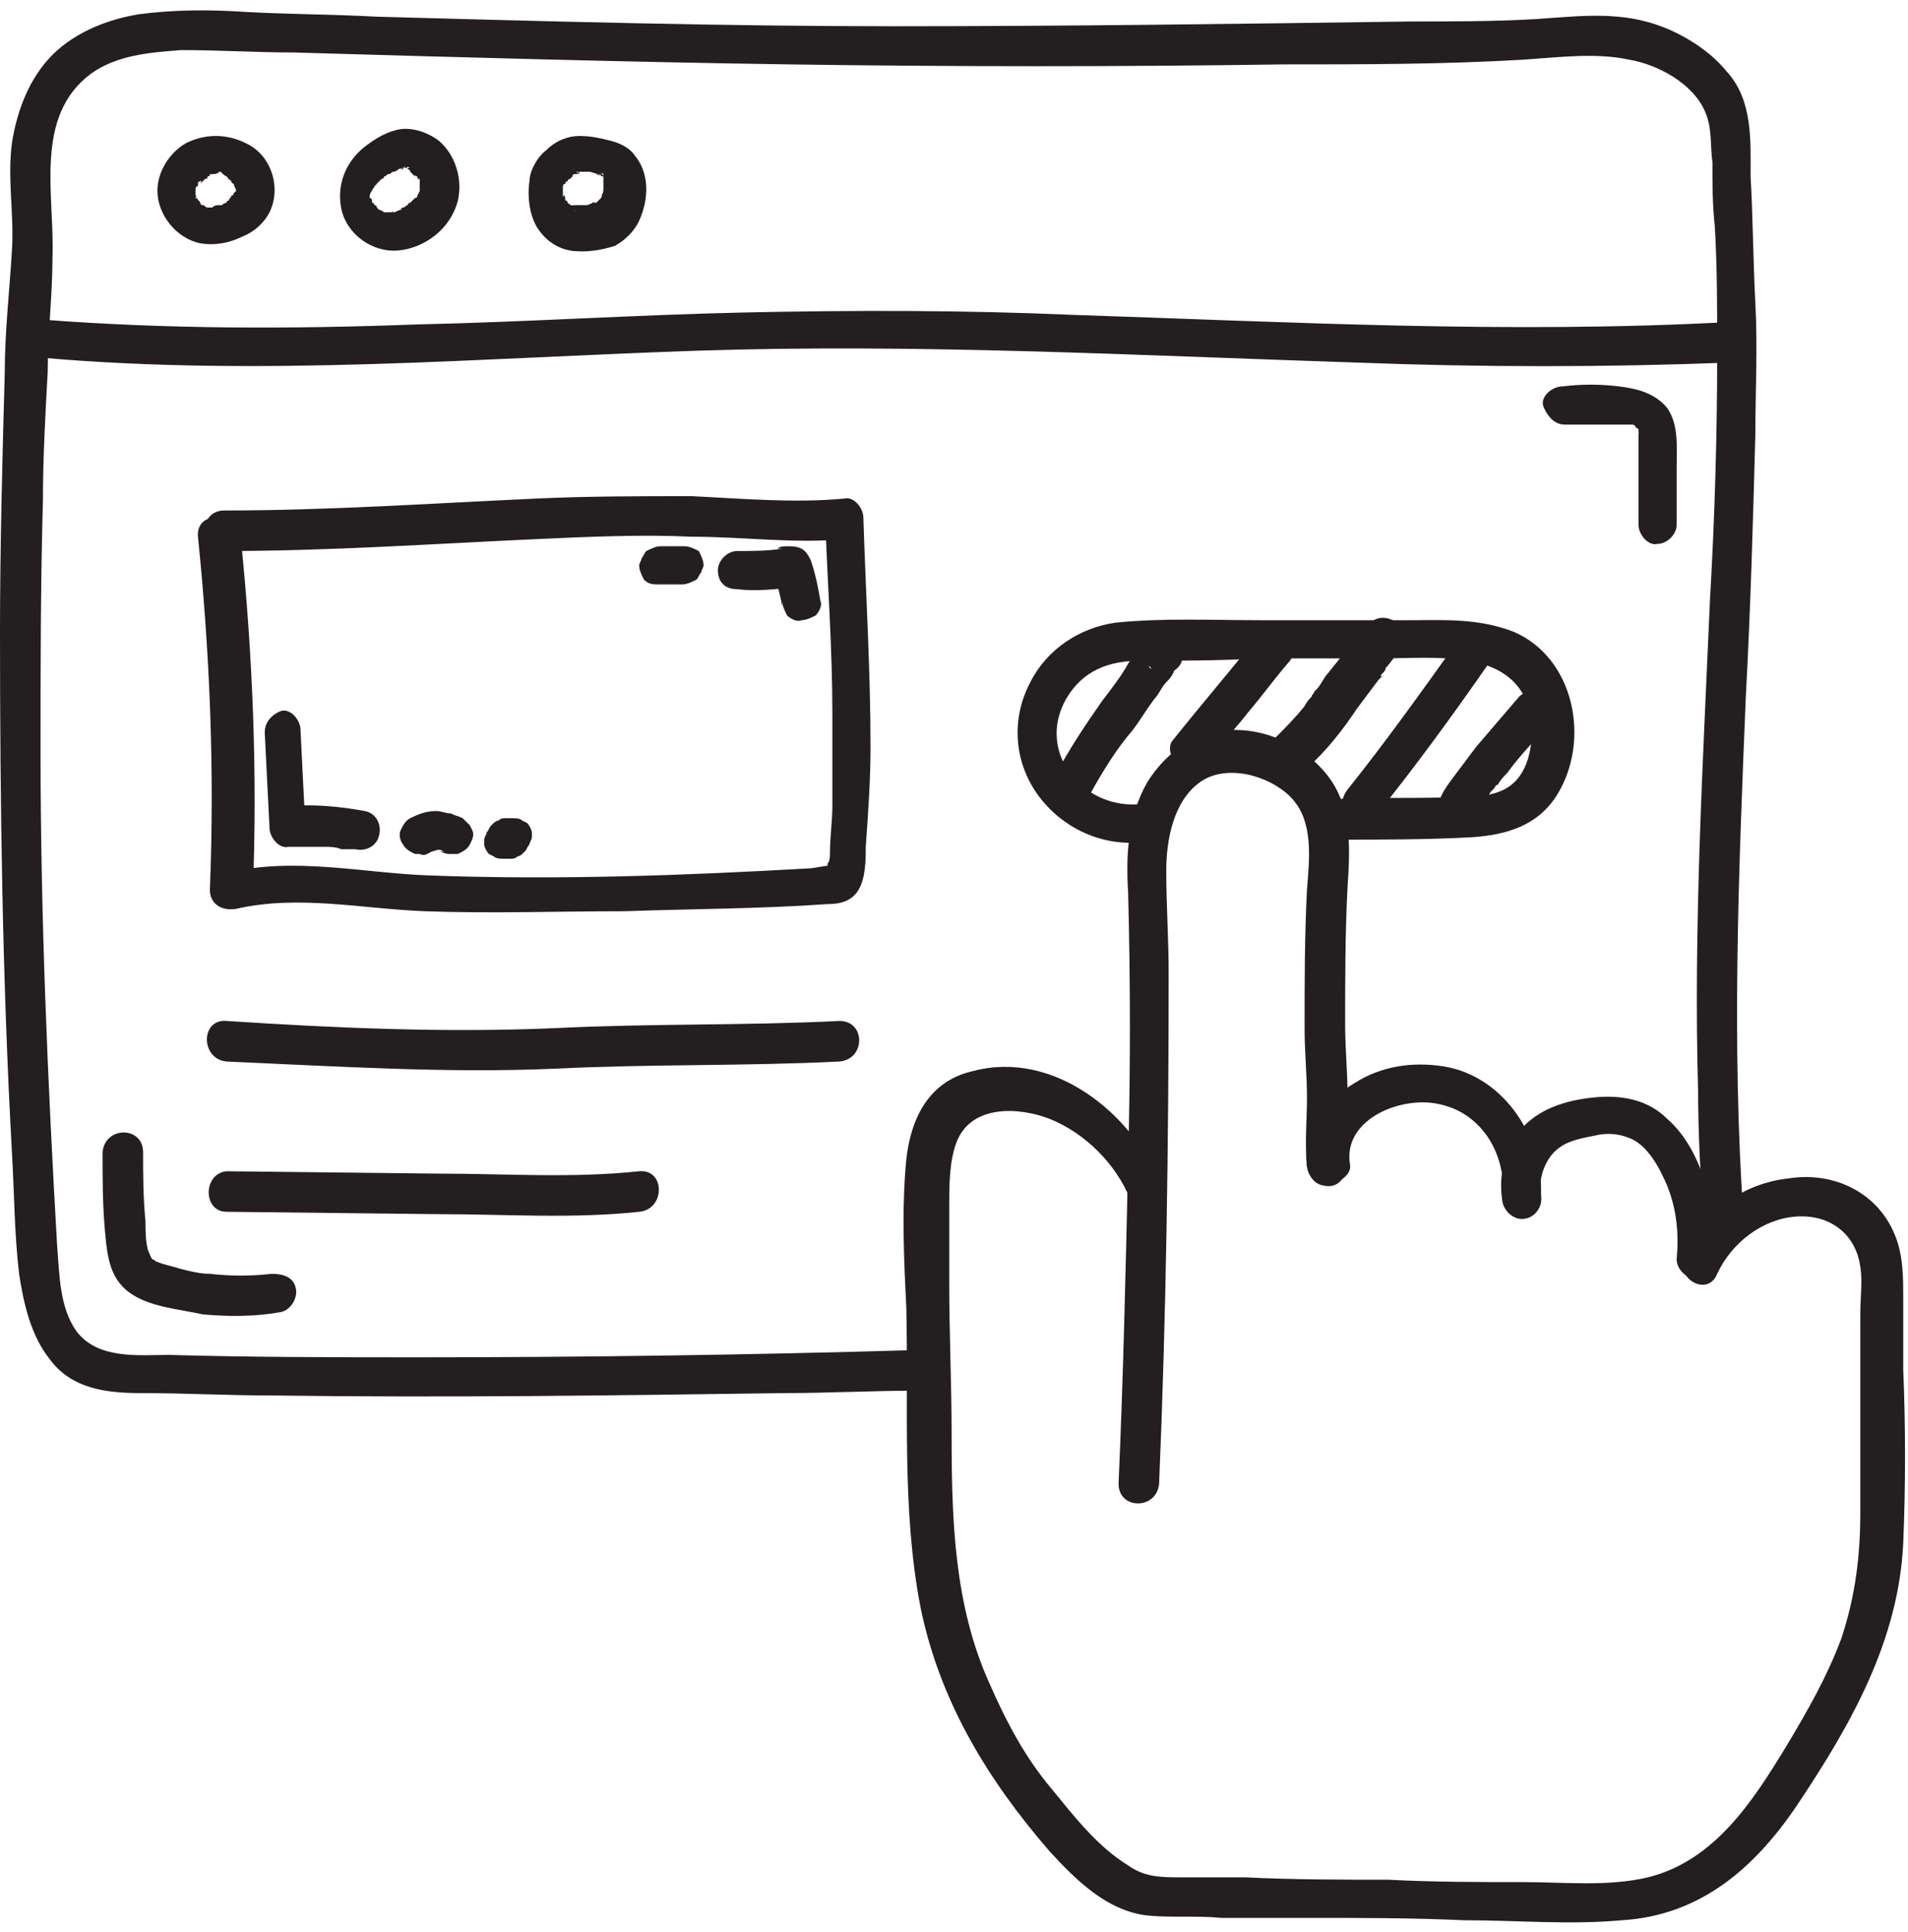 <?xml version="1.0" encoding="utf-8"?>
<!-- Generator: Adobe Illustrator 27.3.1, SVG Export Plug-In . SVG Version: 6.00 Build 0)  -->
<svg version="1.1" id="Layer_1" xmlns="http://www.w3.org/2000/svg" xmlns:xlink="http://www.w3.org/1999/xlink" x="0px" y="0px"
	 viewBox="0 0 80 81" style="enable-background:new 0 0 80 81;" xml:space="preserve">
<style type="text/css">
	.st0{fill:#231F20;}
</style>
<path class="st0" d="M38.3,56.6c-6.9,0.2-13.8,0.3-20.7,0.3c-3.5,0-7,0-10.5-0.1c-1.3,0-3,0.2-3.9-1c-0.7-1-0.7-2.3-0.8-3.5
	C2,45.4,1.7,38.4,1.7,31.5c0-3.5,0-7,0.1-10.5c0-1.8,0.1-3.6,0.2-5.4C2,14,2.2,12.4,2.2,10.8c0.1-2.6-0.8-5.9,1.6-7.7
	c1.1-0.8,2.5-0.9,3.8-1c1.6,0,3.2,0.1,4.7,0.1c6.9,0.2,13.9,0.4,20.8,0.5c7,0.1,13.8,0.1,20.7,0c3.4,0,6.7,0,10.1-0.2
	c1.5-0.1,3-0.3,4.4,0c1.2,0.2,2.7,1,3.2,2.2c0.3,0.7,0.2,1.4,0.3,2.1c0,0.9,0,1.8,0.1,2.7c0.1,1.7,0.1,3.5,0.1,5.2
	c0,3.5-0.1,6.9-0.3,10.4c-0.3,6.9-0.7,13.8-0.5,20.7c0,1.7,0.1,3.4,0.2,5.2c0.1,1.1,1.7,1.1,1.7,0c-0.5-7.3-0.2-14.5,0.1-21.8
	c0.2-3.7,0.3-7.3,0.4-11c0-1.8,0.1-3.6,0-5.5s-0.1-3.6-0.2-5.3c0-1.5,0.1-3.2-1-4.4c-0.8-1-2.2-1.8-3.4-2.1
	c-1.5-0.4-3.1-0.2-4.6-0.1c-1.7,0.1-3.5,0.1-5.2,0.1c-7.2,0.1-14.5,0.2-21.7,0.2c-7.2,0-14.4-0.2-21.7-0.4c-1.8-0.1-3.7-0.1-5.5-0.2
	c-1.5-0.1-3-0.1-4.5,0.1C4.6,0.8,3.2,1.3,2.2,2.3S0.7,4.7,0.5,6c-0.2,1.5,0.1,3,0,4.5c-0.1,1.7-0.3,3.4-0.3,5.1
	C0.1,19.2,0,22.9,0,26.5c0,7.3,0.1,14.6,0.5,21.8c0.1,1.7,0.1,3.4,0.3,5.1C1,54.7,1.3,56,2.1,57c0.9,1.2,2.3,1.4,3.8,1.4
	c1.8,0,3.7,0.1,5.5,0.1c7.2,0.1,14.3,0,21.5-0.1c1.8,0,3.7-0.1,5.5-0.1C39.4,58.3,39.4,56.6,38.3,56.6L38.3,56.6z"/>
<path class="st0" d="M9.5,50.8l8.9,0.1c2.8,0,5.6,0.2,8.4-0.1c1.1-0.1,1.1-1.8,0-1.7c-2.8,0.3-5.6,0.1-8.4,0.1l-8.9-0.1
	C8.5,49.2,8.5,50.8,9.5,50.8z"/>
<path class="st0" d="M9.5,44.5c4.6,0.2,9.2,0.5,13.8,0.3c4-0.2,7.9-0.1,11.9-0.3c1.1-0.1,1.1-1.7,0-1.7c-4,0.2-7.9,0.1-11.9,0.3
	c-4.6,0.2-9.2,0-13.8-0.3C8.4,42.7,8.4,44.4,9.5,44.5z"/>
<path class="st0" d="M8.3,22.5c0.5,4.9,0.7,9.8,0.5,14.8c0,0.6,0.5,0.9,1.1,0.8c2.6-0.6,5.3,0,7.9,0.1c2.8,0.1,5.6,0,8.4,0
	c2.8-0.1,5.7-0.1,8.5-0.3c0.5,0,1-0.1,1.3-0.6c0.3-0.5,0.3-1.3,0.3-1.8c0.1-1.4,0.2-2.8,0.2-4.2c0-3.2-0.2-6.4-0.3-9.6
	c0-0.4-0.4-0.9-0.8-0.8c-2.1,0.2-4.3,0-6.4-0.1c-2.1,0-4.4,0-6.5,0.1c-4.4,0.2-8.7,0.5-13.1,0.5c-1.1,0-1.1,1.7,0,1.7
	c4.4,0,8.7-0.3,13.1-0.5c2.2-0.1,4.4-0.2,6.5-0.1c2.2,0,4.3,0.3,6.4,0.1l-0.8-0.8c0.1,2.7,0.3,5.4,0.3,8.1c0,1.3,0,2.6,0,3.9
	c0,0.6-0.1,1.3-0.1,1.9c0,0.2,0,0.4-0.1,0.5l0,0.2c-0.1,0.3,0.1,0.3,0.4-0.1c-0.1-0.1-1,0.1-1.1,0.1c-5.3,0.3-10.6,0.5-16,0.3
	c-2.8-0.1-5.7-0.8-8.5-0.1l1.1,0.8c0.2-4.9,0-9.9-0.5-14.8C9.9,21.4,8.2,21.4,8.3,22.5L8.3,22.5z"/>
<path class="st0" d="M10.3,6C9.5,5.6,8.6,5.6,7.8,6C7.1,6.4,6.6,7.2,6.6,8c0,1,0.8,2,1.8,2.2c0.6,0.1,1.2,0,1.8-0.3
	c0.5-0.2,0.9-0.6,1.1-1C11.8,7.9,11.4,6.5,10.3,6C9.9,5.8,9.4,5.9,9.2,6.3C9,6.7,9.1,7.2,9.5,7.4c0,0,0.1,0.1,0.1,0.1
	c0.1,0.1-0.2-0.1,0,0c0,0,0.1,0.1,0.1,0.1c0.1,0.1-0.1-0.2,0,0c0,0,0,0.1,0.1,0.1c0,0,0,0,0,0.1c0,0.1,0,0,0-0.1
	c0,0.1,0.1,0.2,0.1,0.3l0-0.2c0,0.1,0,0.2,0,0.3l0-0.2c0,0.1,0,0.1,0,0.2c0,0.1,0,0,0-0.1c0,0-0.1,0.1-0.1,0.1c0,0,0,0.1-0.1,0.1
	c-0.1,0.1,0.1-0.1,0,0C9.7,8.3,9.6,8.3,9.6,8.4c-0.1,0.1,0.2-0.1,0,0c0,0-0.1,0-0.1,0.1c-0.1,0-0.2,0.1-0.2,0.1c-0.1,0.1,0.1,0,0,0
	c0,0-0.1,0-0.1,0c-0.1,0-0.2,0-0.3,0.1l0.2,0c-0.1,0-0.3,0-0.4,0l0.2,0c-0.1,0-0.1,0-0.2,0c0,0-0.1,0-0.1,0c0,0,0.2,0.1,0.1,0
	c-0.1,0-0.1-0.1-0.2-0.1c-0.1-0.1,0.1,0.1,0,0c0,0-0.1,0-0.1-0.1c-0.1-0.1,0-0.1,0,0c0,0,0-0.1-0.1-0.1c0-0.1-0.1-0.1-0.1-0.2
	c0-0.1,0.1,0.2,0,0.1c0,0,0-0.1,0-0.1c0-0.1,0-0.1,0-0.2l0,0.2c0-0.1,0-0.3,0-0.4l0,0.2c0-0.1,0-0.2,0.1-0.2c0.1-0.2-0.1,0.2,0,0
	c0,0,0-0.1,0-0.1c0,0,0-0.1,0.1-0.1c0.1-0.1,0,0.1,0,0.1c0,0,0.1-0.1,0.2-0.2c0.1,0,0.2-0.1,0,0c0,0,0.1,0,0.1-0.1
	c0.1,0,0.1-0.1,0.2-0.1c0.2-0.1-0.2,0.1-0.1,0c0,0,0.1,0,0.1,0c0.1,0,0.2,0,0.3-0.1l-0.2,0c0.2,0,0.3,0,0.5,0l-0.2,0
	c0.1,0,0.2,0,0.3,0.1c0,0,0.1,0,0.1,0c0.1,0-0.2-0.1,0,0c0.4,0.2,0.9,0.1,1.1-0.3C10.8,6.7,10.7,6.2,10.3,6L10.3,6z"/>
<path class="st0" d="M19.2,8.4c0.2-0.9-0.1-1.9-0.8-2.5C18,5.6,17.5,5.4,17,5.4c-0.5,0-1.1,0.3-1.5,0.6c-0.9,0.6-1.4,1.6-1.2,2.7
	c0.2,1.1,1.3,1.9,2.4,1.8C17.8,10.4,18.9,9.6,19.2,8.4c0.1-0.4-0.1-0.9-0.6-1c-0.4-0.1-0.9,0.1-1,0.6c0,0,0,0.1,0,0.1
	c0,0.1,0,0,0-0.1c0,0-0.1,0.2-0.1,0.2c0,0,0,0.1-0.1,0.1c-0.1,0.1,0.1-0.1,0,0c-0.1,0.1-0.1,0.1-0.2,0.2c0,0-0.1,0.1,0,0
	c0,0-0.1,0-0.1,0.1c-0.1,0-0.1,0.1-0.2,0.1c0,0-0.1,0-0.1,0.1c-0.1,0,0.2-0.1,0,0c-0.1,0-0.2,0.1-0.3,0.1c0,0-0.1,0-0.1,0
	c0.2-0.1,0.1,0,0,0c-0.1,0-0.1,0-0.2,0h0c-0.1,0-0.1,0,0.1,0c0,0-0.1,0-0.1,0c0,0-0.1,0-0.1,0c0,0,0,0-0.1,0c-0.1,0-0.1,0,0.1,0
	c0,0-0.1-0.1-0.2-0.1c-0.1,0,0.2,0.1,0,0c0,0,0,0-0.1-0.1c-0.1-0.1,0.1,0.2,0,0c0,0,0-0.1-0.1-0.1c0,0,0-0.1-0.1-0.1
	c-0.1-0.1,0.1,0.2,0,0c0-0.1,0-0.2-0.1-0.2c0,0,0,0.2,0,0.1c0,0,0-0.1,0-0.1s0-0.1,0-0.1c0-0.1,0,0.1,0,0.1c0-0.1,0-0.2,0.1-0.3
	c0,0,0.1-0.2,0,0c-0.1,0.1,0,0,0,0c0-0.1,0.1-0.1,0.1-0.2c0,0,0,0,0.1-0.1c-0.1,0.2-0.1,0.1,0,0c0.1-0.1,0.1-0.1,0.2-0.2
	c0,0,0.1,0,0.1-0.1c0.1-0.1-0.2,0.1,0,0c0.1,0,0.1-0.1,0.2-0.1c0.1,0,0.1-0.1,0.2-0.1c0,0,0.1-0.1,0,0c0,0,0.1,0,0.2-0.1
	c0,0,0.2-0.1,0.2,0c0,0-0.2,0-0.1,0C17,7,17,7,17,7c0.1,0,0.1,0.1-0.1,0c0.1,0,0.1,0,0.2,0c0.1,0,0.1,0.1-0.1,0c0,0,0.1,0,0.1,0.1
	c0,0,0.1,0,0.1,0.1c0.1,0.1-0.1-0.1,0,0c0.1,0.1,0.1,0.1,0.2,0.2c0,0,0,0.1,0-0.1c0,0,0,0.1,0.1,0.1c0,0.1,0.1,0.2,0.1,0.2
	c-0.1-0.1-0.1-0.1,0-0.1c0,0,0,0.1,0,0.1c0,0,0,0.1,0,0.1c0,0,0,0.1,0,0.1l0-0.1c0,0.1,0,0.2,0,0.2c0,0,0,0.1,0,0.1
	c0-0.2,0-0.2,0-0.1c0,0,0,0.1,0,0.1c-0.1,0.4,0.1,0.9,0.6,1C18.6,9.1,19.1,8.9,19.2,8.4L19.2,8.4z"/>
<path class="st0" d="M23.9,10.5c0.6,0.1,1.3,0,1.9-0.2c0.5-0.3,0.9-0.7,1.1-1.3c0.3-0.8,0.3-1.8-0.3-2.5C26.4,6.2,26,6,25.6,5.9
	c-0.4-0.1-0.8-0.2-1.3-0.2c-0.5,0-1,0.2-1.4,0.6c-0.4,0.3-0.7,0.9-0.7,1.3c-0.1,0.6,0,1.4,0.3,1.9C22.8,10,23.3,10.4,23.9,10.5
	c0.4,0.1,0.9-0.1,1-0.6c0.1-0.4-0.1-0.9-0.6-1c-0.1,0-0.2,0-0.2-0.1c0,0-0.1,0-0.1,0c0.2,0,0.1,0.1,0.1,0c0,0-0.1,0-0.1-0.1
	c-0.1,0-0.1-0.1,0,0c0-0.1-0.1-0.1-0.2-0.2c-0.1-0.1,0.1,0.2,0,0c0,0,0-0.1-0.1-0.1c-0.1-0.1,0,0,0,0.1c0,0,0-0.1,0-0.1
	c0-0.1,0-0.2-0.1-0.3c0.1,0.1,0,0.2,0,0.1c0-0.1,0-0.1,0-0.2c0,0,0-0.1,0-0.1l0,0.1c0,0,0-0.1,0-0.1c0-0.1,0-0.2,0.1-0.2
	c0-0.2-0.1,0.1,0,0c0,0,0-0.1,0.1-0.1c0,0,0-0.1,0.1-0.1c0.1-0.2-0.1,0.1,0,0c0,0,0,0,0.1-0.1c0-0.1,0.1-0.1-0.1,0
	c0.1,0,0.1-0.1,0.2-0.1c0.1,0,0.2,0-0.1,0c0,0,0,0,0.1,0c0.1,0,0.2,0,0.2-0.1c-0.2,0.1-0.1,0-0.1,0c0,0,0.1,0,0.1,0
	c0.1,0,0.1,0,0.2,0c0,0,0.1,0,0.1,0c0,0,0.2,0,0,0c-0.2,0,0,0,0,0c0,0,0.1,0,0.1,0c0.1,0,0.3,0.1,0.4,0.1c0.1,0,0.1,0.1-0.1,0
	c0,0,0.1,0,0.1,0c0,0,0.1,0.1,0.2,0.1c0,0-0.2-0.1-0.1-0.1c0,0,0,0,0.1,0.1c0,0,0,0,0,0c0.1,0.1-0.1-0.2-0.1-0.1c0,0,0,0.1,0.1,0.1
	c-0.1-0.2-0.1-0.2,0-0.1c0,0,0,0.1,0,0.1c0,0,0,0,0,0.1c0,0.1,0-0.2,0-0.1c0,0.1,0,0.1,0,0.2c0,0.1,0,0.1,0,0.2c0-0.3,0,0,0,0.1
	c0,0.1,0,0.2-0.1,0.3c0,0-0.1,0.2,0,0c0.1-0.1,0,0.1,0,0.1c0,0,0,0.1,0,0.1c0.1-0.1,0.1-0.1,0-0.1c0,0,0,0-0.1,0.1c0,0,0,0-0.1,0.1
	c-0.1,0.1,0,0,0.1,0c0,0,0,0-0.1,0c0,0-0.1,0-0.1,0c0,0-0.1,0-0.1,0c0.1,0,0.1-0.1,0.1,0c-0.1,0-0.2,0.1-0.3,0.1c0,0-0.1,0-0.1,0
	c0.1,0,0.1,0,0,0c0,0-0.1,0-0.1,0c0,0-0.1,0-0.1,0c-0.1,0-0.3,0-0.1,0c-0.2,0-0.4,0-0.6,0.1c-0.2,0.1-0.3,0.3-0.4,0.5
	C23.3,9.9,23.5,10.4,23.9,10.5L23.9,10.5z"/>
<path class="st0" d="M1.8,15c9.2,0.8,18.4,0,27.5-0.3c9.2-0.3,18.4,0.2,27.6,0.5c5.2,0.2,10.4,0.2,15.6,0c1.1,0,1.1-1.7,0-1.7
	C63.3,14,54.1,13.5,45,13.2c-4.6-0.2-9.2-0.2-13.8-0.1c-4.6,0.1-9.1,0.4-13.7,0.5C12.2,13.8,7,13.8,1.8,13.4
	C0.7,13.3,0.7,14.9,1.8,15L1.8,15z"/>
<path class="st0" d="M54.9,48.4l0,0.2l1.6,0.2c-0.1-1,0-1.9,0-2.9s-0.1-2-0.1-2.9c0-1.9,0-3.9,0.1-5.8c0.1-1.5,0.2-3.2-0.7-4.5
	c-0.9-1.3-2.5-2.1-4-2.1c-1.5-0.1-2.9,0.9-3.7,2.2c-0.8,1.4-0.9,3-0.8,4.6c0.1,3.8,0.1,7.5,0,11.3c-0.1,4.5-0.2,9-0.4,13.5
	c0,1.1,1.6,1.1,1.7,0c0.3-7.1,0.4-14.3,0.4-21.4c0-1.4-0.1-2.9-0.1-4.3c0-1.3,0.3-2.9,1.4-3.7c1.1-0.8,2.9-0.3,3.8,0.6
	c1,1,0.8,2.6,0.7,3.9c-0.1,1.9-0.1,3.9-0.1,5.8c0,1,0.1,2,0.1,2.9c0,1-0.1,1.9,0,2.9c0.1,0.9,1.4,1.2,1.6,0.2l0-0.2
	C56.8,47.8,55.2,47.4,54.9,48.4L54.9,48.4z"/>
<path class="st0" d="M56.6,48.8c-0.3-1.9,2.2-2.9,3.8-2.5c1.8,0.4,2.8,2.2,2.6,4c0,0.4,0.4,0.8,0.8,0.8c0.5,0,0.8-0.4,0.8-0.8
	c0.2-2.5-1.5-5.2-4.1-5.6c-1.3-0.2-2.6,0-3.7,0.7c-1.2,0.7-2.2,2.1-2,3.5c0.1,0.4,0.3,0.8,0.8,0.8C56.2,49.6,56.7,49.2,56.6,48.8
	L56.6,48.8z"/>
<path class="st0" d="M64.6,50c-0.1-0.6,0.2-1.5,0.8-1.9c0.4-0.3,1-0.4,1.5-0.5c0.4-0.1,0.9-0.1,1.4,0.1c0.8,0.3,1.3,1.3,1.6,2
	c0.4,1,0.5,2,0.4,3.1c0,0.4,0.4,0.8,0.8,0.8c0.5,0,0.8-0.4,0.8-0.8c0.1-1.1,0-2.2-0.4-3.2c-0.3-1-0.8-2-1.6-2.7
	c-0.8-0.8-1.9-1-3-0.9c-1.1,0.1-2.2,0.4-3,1.2c-0.8,0.9-1.1,2-0.9,3.2c0.1,0.4,0.6,0.7,1,0.6C64.5,50.9,64.7,50.5,64.6,50L64.6,50z"
	/>
<path class="st0" d="M48.7,49.7c-1.2-3-4.5-5.7-7.9-4.8c-1.8,0.4-2.6,1.9-2.8,3.7c-0.2,2.1-0.1,4.2,0,6.2c0.1,4.2-0.2,8.5,0.6,12.6
	c0.8,3.9,2.8,7.2,5.4,10.2c1.1,1.2,2.4,2.5,4.1,2.7c1,0.1,2.1,0,3.1,0.1c1.2,0,2.4,0,3.6,0c2.2,0,4.4,0,6.6,0.1c2.2,0,4.4,0.2,6.6,0
	c3.3-0.2,5.6-2.2,7.4-4.9c2.2-3.3,4.2-6.8,4.4-10.9c0.1-2.4,0.1-4.9,0-7.3c0-1,0-2,0-3c0-0.8,0-1.7-0.3-2.5
	c-0.7-1.9-2.6-2.8-4.5-2.5c-1.9,0.2-3.6,1.4-4.4,3.2c-0.4,1,1,1.8,1.4,0.8c0.6-1.3,1.9-2.3,3.3-2.4s2.5,0.7,2.7,2.1
	c0.1,0.6,0,1.3,0,2c0,0.8,0,1.7,0,2.5c0,1.9,0,3.9,0,5.8c0,1.8-0.2,3.5-0.8,5.3c-0.6,1.6-1.4,3-2.3,4.5c-1.4,2.3-3,4.8-5.8,5.5
	c-1.7,0.4-3.5,0.2-5.2,0.2c-1.9,0-3.8,0-5.7-0.1c-1.9,0-4,0-6-0.1c-0.9,0-1.8,0-2.7,0c-0.8,0-1.5,0-2.2-0.5
	c-1.3-0.8-2.3-2.1-3.2-3.2c-1.1-1.3-1.9-2.8-2.6-4.4c-1.5-3.3-1.6-6.9-1.6-10.5c0-2.1-0.1-4.2-0.1-6.3c0-1.1,0-2.2,0-3.2
	c0-0.9,0-1.9,0.3-2.7c0.6-1.6,2.6-1.5,3.9-1c1.5,0.6,2.8,1.9,3.4,3.4c0.2,0.4,0.5,0.7,1,0.6C48.5,50.6,48.8,50.1,48.7,49.7
	L48.7,49.7z"/>
<path class="st0" d="M47.9,33.7c-2.4,0.3-4.5-2.1-3.2-4.4c0.7-1.2,1.8-1.6,3.1-1.6c1.6,0,3.3,0,5-0.1c1.6,0,3.3,0,5,0
	c1.3,0,2.6-0.1,3.8,0.1c1.1,0.2,2,0.7,2.4,1.7c0.3,0.8,0.3,1.8,0,2.6c-0.5,1.3-1.6,1.4-2.8,1.4c-1.7,0.1-3.5,0-5.2,0.1
	c-1.1,0-1.1,1.7,0,1.7c1.9,0,3.8,0,5.7-0.1c1.5-0.1,2.8-0.5,3.6-1.8c1.4-2.3,0.7-5.7-1.8-6.8C62,25.9,60.5,26,59.1,26
	c-2.1,0-4.1,0-6.2,0c-2.1,0-4.1-0.1-6.1,0.1c-1.5,0.2-2.9,1.1-3.6,2.5c-0.8,1.5-0.7,3.3,0.3,4.7c1,1.4,2.7,2.2,4.4,2
	C49,35.2,49,33.6,47.9,33.7L47.9,33.7z"/>
<path class="st0" d="M45.7,33.3c0.5-0.9,1.1-1.9,1.8-2.7c0.3-0.4,0.6-0.9,0.9-1.3c0.2-0.2,0.3-0.5,0.5-0.7c0.1-0.1,0.2-0.2,0.3-0.4
	c0-0.1,0.1-0.1,0.1-0.2c0.1-0.1,0.1-0.1,0,0L49,28.2l0,0L48.2,28l0,0L48,27.4v0c0.2-0.3,0.4-0.5,0.6-0.8h0c-0.4,0.2-0.7,0.6-0.6,1
	c0.1,0.4,0.6,0.7,1,0.6h0c0.4-0.1,0.6-0.4,0.6-0.8c0-0.2-0.1-0.5-0.3-0.6c-0.2-0.2-0.5-0.3-0.8-0.2c-0.4,0.1-0.6,0.4-0.8,0.7
	c-0.2,0.2-0.4,0.5-0.5,0.7c-0.3,0.5-0.7,1-1,1.4c-0.7,1-1.3,1.9-1.9,3c-0.2,0.4-0.1,0.9,0.3,1.1S45.5,33.7,45.7,33.3L45.7,33.3z"/>
<path class="st0" d="M50.7,31.9c0,0,0.1-0.1,0.1-0.1c0,0,0.1-0.1,0,0c0.1-0.1,0.1-0.2,0.2-0.3c0.1-0.2,0.3-0.3,0.4-0.5
	c0.3-0.4,0.6-0.7,0.9-1.1c0.6-0.7,1.1-1.4,1.7-2.1c0.3-0.3,0.4-0.9,0-1.2c-0.3-0.3-0.9-0.4-1.2,0c-1.2,1.5-2.4,2.9-3.6,4.4
	c-0.3,0.3-0.1,0.9,0.3,1.1C50,32.4,50.4,32.2,50.7,31.9L50.7,31.9z"/>
<path class="st0" d="M54.8,32.2c0.8-0.7,1.5-1.6,2.1-2.5c0.3-0.4,0.6-0.8,0.9-1.2c0,0,0.1-0.1,0.1-0.1c0.2-0.2,0,0.1,0-0.1
	c0.1-0.1,0.2-0.2,0.2-0.3c0.2-0.2,0.3-0.4,0.5-0.6l-0.4,0.2l0.1,0l-0.8-0.2l0,0l-0.2-0.6v0c0.1-0.2,0.3-0.5,0.4-0.7l0,0
	c-0.4,0.2-0.5,0.8-0.3,1.1c0.3,0.4,0.7,0.5,1.1,0.3l0,0c0.3-0.1,0.4-0.4,0.4-0.7c0-0.7-0.8-1.1-1.3-0.8c-0.3,0.2-0.5,0.5-0.7,0.7
	c-0.4,0.5-0.8,1-1.2,1.5c-0.2,0.2-0.3,0.5-0.5,0.7c0,0-0.2,0.2-0.1,0.1c0,0.1-0.1,0.1-0.1,0.2c-0.1,0.1-0.2,0.2-0.3,0.4
	c-0.4,0.5-0.8,0.9-1.2,1.3c-0.3,0.3-0.3,0.9,0,1.2C53.9,32.5,54.4,32.5,54.8,32.2L54.8,32.2z"/>
<path class="st0" d="M57.6,34.3c1.7-2.1,3.3-4.3,4.9-6.6c0.3-0.4,0.1-0.9-0.3-1.1c-0.4-0.2-0.9-0.1-1.1,0.3c-1.5,2.1-3,4.2-4.6,6.2
	c-0.3,0.4-0.3,0.8,0,1.2C56.7,34.6,57.4,34.7,57.6,34.3L57.6,34.3z"/>
<path class="st0" d="M62,33.9C62,33.8,62,33.8,62,33.9C61.9,34,61.9,34,62,33.9c0,0,0.1-0.1,0.1-0.2c0.1-0.2,0.3-0.3,0.4-0.5
	c0,0,0.1-0.1,0.1-0.1c-0.1,0.1,0,0,0,0c0.1-0.1,0.1-0.2,0.2-0.2c0.1-0.2,0.3-0.4,0.4-0.5c0.5-0.7,1.1-1.3,1.7-2
	c0.3-0.3,0.3-0.9,0-1.2c-0.3-0.3-0.9-0.3-1.2,0c-0.6,0.7-1.2,1.4-1.8,2.1c-0.3,0.4-0.6,0.8-0.9,1.2c-0.3,0.4-0.7,0.9-0.7,1.4
	c0,0.4,0.4,0.9,0.8,0.8C61.6,34.7,62,34.3,62,33.9L62,33.9z"/>
<path class="st0" d="M11.1,30.7l0.2,4c0,0.4,0.4,0.9,0.8,0.8c0.5,0,1,0,1.5,0c0.2,0,0.5,0,0.7,0.1c0.1,0,0.2,0,0.4,0c-0.1,0,0,0,0,0
	c0.1,0,0.2,0,0.2,0c0.4,0.1,0.9-0.1,1-0.6c0.1-0.4-0.1-0.9-0.6-1c-1.1-0.2-2.2-0.3-3.3-0.2l0.8,0.8l-0.2-4c0-0.4-0.4-0.9-0.8-0.8
	C11.5,29.9,11.1,30.2,11.1,30.7z"/>
<path class="st0" d="M18.1,35.7C18.1,35.7,18.1,35.7,18.1,35.7L18.1,35.7c0,0,0.1,0,0.3-0.1L18.1,35.7c0.2-0.1,0.4-0.1,0.5,0l-0.2,0
	c0.1,0,0.3,0.1,0.4,0.1l-0.2-0.1l0,0c0.1,0.1,0.2,0.1,0.3,0.1c0.1,0,0.2,0,0.3,0c0.2-0.1,0.4-0.2,0.5-0.4c0.1-0.2,0.2-0.4,0.1-0.6
	l-0.1-0.2c-0.1-0.1-0.2-0.2-0.3-0.3c-0.2-0.1-0.3-0.1-0.5-0.2c-0.2,0-0.4-0.1-0.6-0.1c-0.4,0-0.7,0.1-1.1,0.3
	c-0.2,0.1-0.3,0.3-0.4,0.5c-0.1,0.2,0,0.5,0.1,0.6c0.1,0.2,0.3,0.3,0.5,0.4l0.2,0C17.8,35.9,17.9,35.8,18.1,35.7L18.1,35.7z"/>
<path class="st0" d="M21.1,36h0.3c0.1,0,0.2,0,0.3-0.1c0.1,0,0.2-0.1,0.3-0.2c0.1-0.1,0.1-0.2,0.2-0.3c0-0.1,0.1-0.2,0.1-0.3l0-0.2
	c0-0.1-0.1-0.3-0.2-0.4l-0.2-0.1c-0.1-0.1-0.3-0.1-0.4-0.1h-0.3c-0.1,0-0.2,0-0.3,0.1c-0.1,0-0.2,0.1-0.3,0.2
	c-0.1,0.1-0.1,0.2-0.2,0.3c0,0.1-0.1,0.2-0.1,0.3l0,0.2c0,0.1,0.1,0.3,0.2,0.4l0.2,0.1C20.8,36,21,36,21.1,36z"/>
<path class="st0" d="M27.6,24.5h1c0.2,0,0.4-0.1,0.6-0.2c0.1-0.1,0.1-0.2,0.2-0.3c0-0.1,0.1-0.2,0.1-0.3c0-0.2-0.1-0.4-0.2-0.6
	c-0.2-0.1-0.4-0.2-0.6-0.2h-1c-0.2,0-0.4,0.1-0.6,0.2c-0.1,0.1-0.1,0.2-0.2,0.3c0,0.1-0.1,0.2-0.1,0.3c0,0.2,0.1,0.4,0.2,0.6
	C27.2,24.5,27.4,24.5,27.6,24.5z"/>
<path class="st0" d="M30.9,24.7c0.8,0.1,1.7,0,2.5-0.1l-1-0.6c0.2,0.5,0.3,0.9,0.4,1.4l0-0.2v0c0,0.2,0.1,0.4,0.2,0.6
	c0.1,0.1,0.4,0.3,0.6,0.2c0.2,0,0.4-0.1,0.6-0.2c0.1-0.1,0.3-0.4,0.2-0.6c-0.1-0.6-0.2-1.1-0.4-1.7c-0.1-0.2-0.2-0.4-0.4-0.5
	c-0.2-0.1-0.4-0.1-0.6-0.1c-0.1,0-0.3,0-0.4,0.1l0.2,0c-0.6,0.1-1.3,0.1-1.9,0.1c-0.4,0-0.8,0.4-0.8,0.8
	C30.1,24.4,30.4,24.7,30.9,24.7L30.9,24.7z"/>
<path class="st0" d="M4.3,48.3c0,1.1,0,2.2,0.1,3.3c0.1,1.1,0.2,2.1,1.2,2.7c0.8,0.5,2,0.6,2.9,0.8c1.1,0.1,2.2,0.1,3.3-0.1
	c0.4-0.1,0.7-0.6,0.6-1c-0.1-0.5-0.6-0.6-1-0.6c-0.9,0.1-1.7,0.1-2.6,0c-0.4,0-0.8-0.1-1.2-0.2c-0.3-0.1-0.8-0.2-1-0.3
	c-0.1,0-0.1-0.1-0.2-0.1c0.1,0.1-0.1-0.1,0,0c-0.1-0.1-0.1-0.2-0.2-0.4c-0.1-0.4-0.1-0.8-0.1-1.2C6,50.2,6,49.2,6,48.3
	C6,47.2,4.4,47.2,4.3,48.3L4.3,48.3z"/>
<path class="st0" d="M65.6,17.8c0.7,0,1.4,0,2.1,0c0.2,0,0.3,0,0.5,0c-0.1,0-0.1,0,0,0c0.1,0,0.1,0,0.2,0c0.1,0,0.1,0,0.2,0.1
	c-0.2,0,0,0,0,0c0.1,0.1-0.1,0,0,0c0,0,0,0,0.1,0.1c-0.1-0.1-0.1-0.1,0,0c0,0,0,0,0,0l0,0.1c0.1,0.2,0-0.1,0,0.1c0,0.2,0,0.3,0,0.5
	c0,0.4,0,0.7,0,1.1c0,0.7,0,1.5,0,2.2c0,0.4,0.4,0.9,0.8,0.8c0.4,0,0.8-0.4,0.8-0.8c0-0.8,0-1.6,0-2.4s0.1-1.8-0.4-2.5
	c-0.5-0.6-1.2-0.8-2-0.9c-0.8-0.1-1.6-0.1-2.4,0c-0.4,0-0.9,0.4-0.8,0.8C64.8,17.3,65.1,17.8,65.6,17.8L65.6,17.8z"/>
</svg>
